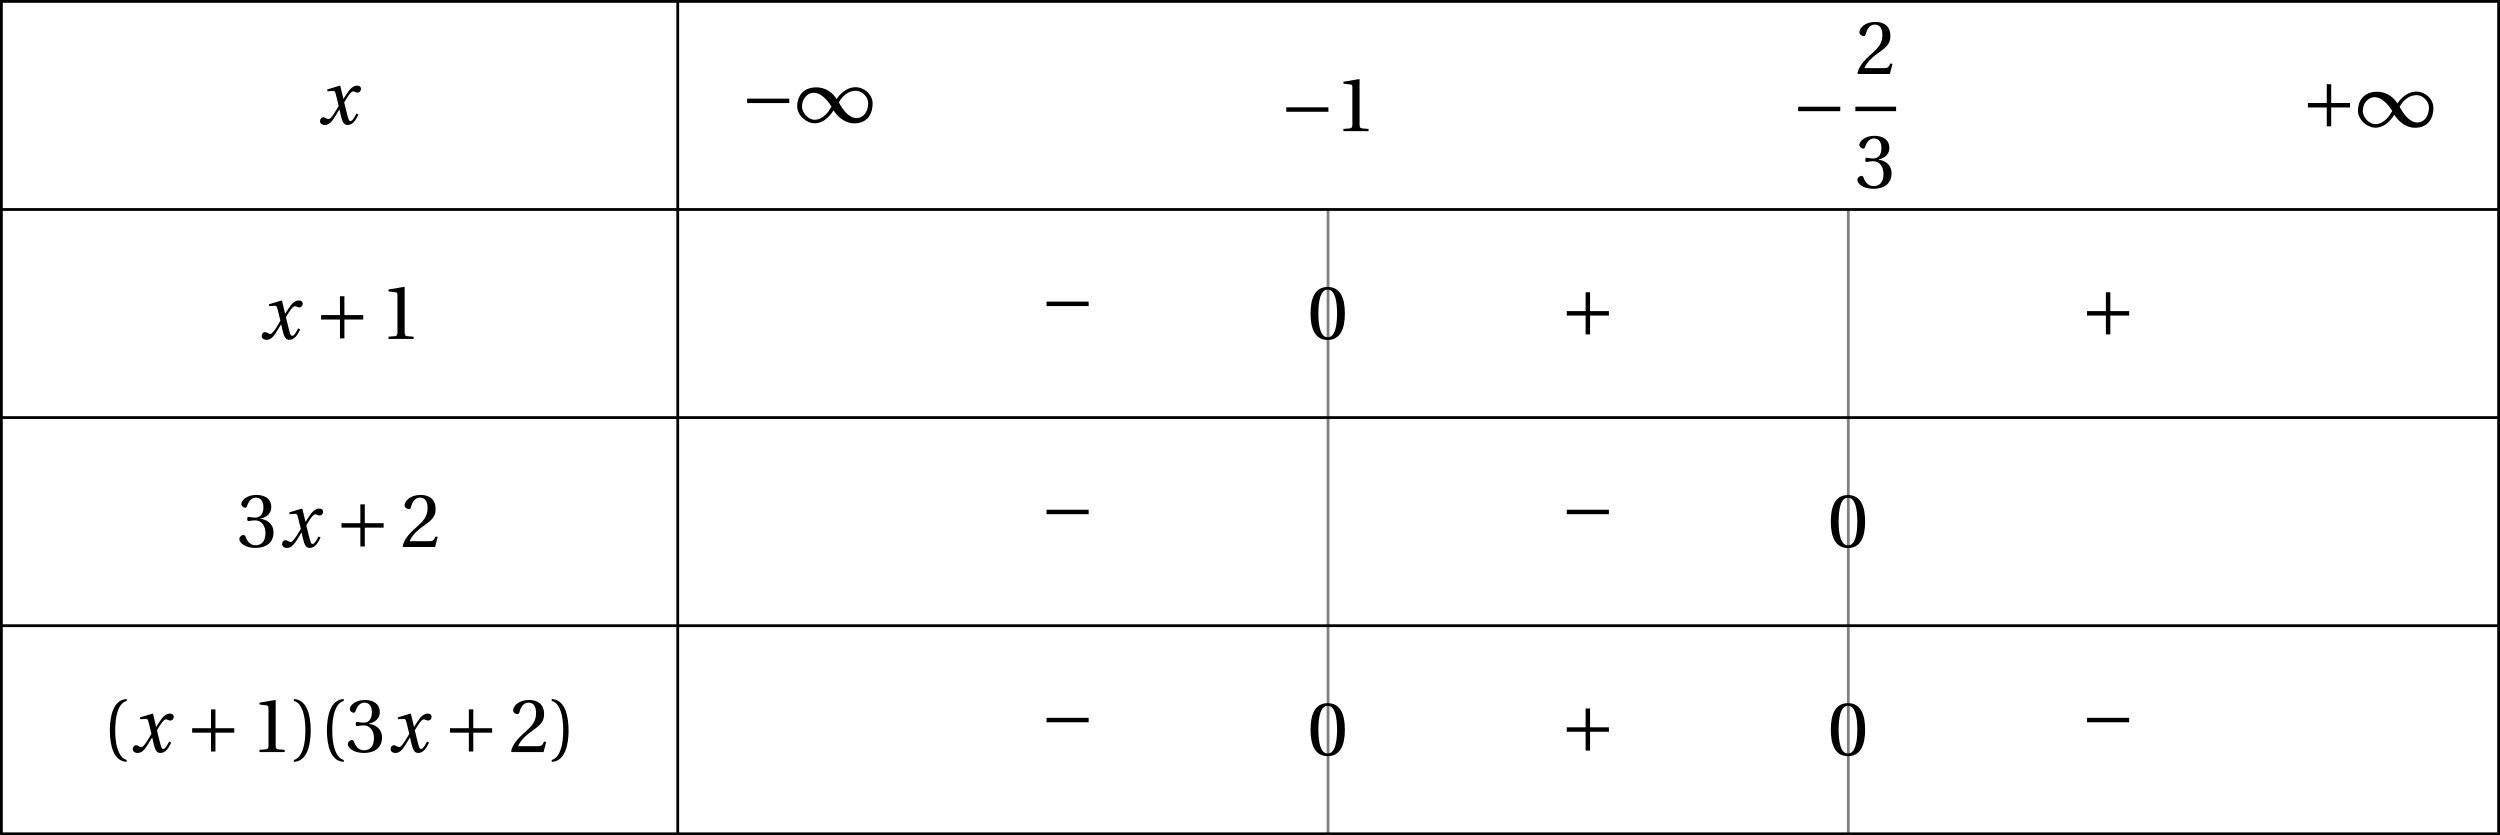 <?xml version='1.0' encoding='UTF-8'?>
<!-- This file was generated by dvisvgm 2.6 -->
<svg height='102.753pt' version='1.1' viewBox='32.726 21.801 307.577 102.753' width='307.577pt' xmlns='http://www.w3.org/2000/svg' xmlns:xlink='http://www.w3.org/1999/xlink'>
<defs>
<path d='M5.556 -1.512C5.293 -1.019 4.997 -0.438 4.69 -0.438C4.482 -0.438 4.394 -0.69 4.153 -1.666L3.802 -3.101C4.197 -3.802 4.756 -4.679 5.073 -4.679C5.172 -4.679 5.26 -4.657 5.38 -4.591C5.49 -4.547 5.599 -4.504 5.731 -4.504C5.972 -4.504 6.202 -4.734 6.202 -5.03C6.202 -5.369 5.95 -5.501 5.643 -5.501C5.062 -5.501 4.569 -4.975 4.186 -4.361L3.704 -3.616H3.682L3.243 -5.457L3.178 -5.501L1.37 -4.953L1.403 -4.69L2.224 -4.745C2.422 -4.756 2.498 -4.701 2.619 -4.197L3.013 -2.608L2.707 -2.082C2.235 -1.282 1.83 -0.712 1.567 -0.712C1.457 -0.712 1.348 -0.756 1.249 -0.811C1.14 -0.866 0.997 -0.975 0.811 -0.975C0.526 -0.975 0.34 -0.69 0.34 -0.427C0.34 -0.11 0.603 0.131 1.041 0.131C1.786 0.131 2.213 -0.614 2.663 -1.348L3.101 -2.071H3.123L3.32 -1.216C3.528 -0.34 3.737 0.131 4.295 0.131C5.095 0.131 5.512 -0.69 5.84 -1.359L5.556 -1.512Z' id='g8-120'/>
<path d='M5.38 -1.72C5.753 -1.14 6.772 0.131 8.339 0.131C10.366 0.131 10.969 -1.414 10.969 -2.707C10.969 -4.011 9.752 -5.041 8.536 -5.041C6.991 -5.041 6.005 -3.649 5.829 -3.353H5.819C5.391 -4.054 4.427 -5.019 2.915 -5.019C0.92 -5.019 0.175 -3.616 0.175 -2.323C0.175 -1.019 1.468 0.121 2.685 0.121C4.219 0.121 5.183 -1.414 5.369 -1.72H5.38ZM6.136 -2.871C6.553 -3.616 7.342 -4.536 8.58 -4.536C9.369 -4.536 10.333 -3.737 10.333 -2.75C10.333 -1.644 9.73 -0.625 8.668 -0.625C7.539 -0.625 6.651 -1.896 6.136 -2.871ZM5.084 -2.268C4.668 -1.523 3.879 -0.384 2.641 -0.384C1.852 -0.384 0.866 -1.293 0.866 -2.279C0.866 -3.375 1.633 -4.241 2.553 -4.241C3.649 -4.241 4.569 -3.09 5.084 -2.268Z' id='g1-49'/>
<path d='M6.958 -2.772V-3.408H0.931V-2.772H6.958Z' id='g1-161'/>
<path d='M0.931 -3.408V-2.772H3.627V-0.077H4.263V-2.772H6.958V-3.408H4.263V-6.103H3.627V-3.408H0.931Z' id='g1-197'/>
<use id='g10-40' xlink:href='#g3-40'/>
<use id='g10-41' xlink:href='#g3-41'/>
<use id='g10-48' xlink:href='#g3-48'/>
<use id='g10-49' xlink:href='#g3-49'/>
<use id='g10-50' xlink:href='#g3-50'/>
<use id='g10-51' xlink:href='#g3-51'/>
<path d='M1.918 -3.09C1.918 -6.224 2.871 -7.166 3.561 -7.309V-7.583C1.644 -7.506 1.151 -5.128 1.151 -3.09S1.644 1.326 3.561 1.403V1.129C2.926 0.997 1.918 0.066 1.918 -3.09Z' id='g3-40'/>
<path d='M1.918 -3.09C1.918 0.066 0.909 0.997 0.274 1.129V1.403C2.192 1.326 2.685 -1.052 2.685 -3.09S2.192 -7.506 0.274 -7.583V-7.309C0.964 -7.166 1.918 -6.224 1.918 -3.09Z' id='g3-41'/>
<path d='M2.904 -7.068C3.945 -7.068 4.241 -5.446 4.241 -3.66S3.945 -0.252 2.904 -0.252S1.567 -1.874 1.567 -3.66S1.863 -7.068 2.904 -7.068ZM2.904 -7.451C1.096 -7.451 0.449 -5.851 0.449 -3.66S1.096 0.131 2.904 0.131S5.358 -1.468 5.358 -3.66S4.712 -7.451 2.904 -7.451Z' id='g3-48'/>
<path d='M4.788 0V-0.318L3.868 -0.394C3.638 -0.416 3.506 -0.504 3.506 -0.931V-7.385L3.452 -7.451L1.194 -7.068V-6.794L2.213 -6.673C2.4 -6.651 2.476 -6.564 2.476 -6.246V-0.931C2.476 -0.723 2.444 -0.592 2.378 -0.515C2.323 -0.438 2.235 -0.405 2.115 -0.394L1.194 -0.318V0H4.788Z' id='g3-49'/>
<path d='M5.314 -1.446L5.008 -1.501C4.778 -0.909 4.558 -0.833 4.12 -0.833H1.315C1.49 -1.403 2.137 -2.181 3.156 -2.915C4.208 -3.682 5.019 -4.175 5.019 -5.402C5.019 -6.925 4.011 -7.451 2.86 -7.451C1.359 -7.451 0.581 -6.542 0.581 -5.972C0.581 -5.599 0.997 -5.424 1.183 -5.424C1.381 -5.424 1.457 -5.534 1.501 -5.72C1.677 -6.465 2.104 -7.068 2.783 -7.068C3.627 -7.068 3.868 -6.355 3.868 -5.556C3.868 -4.383 3.276 -3.726 2.323 -2.882C0.975 -1.709 0.504 -0.964 0.296 -0.11L0.405 0H4.942L5.314 -1.446Z' id='g3-50'/>
<path d='M1.424 -4.011C1.424 -3.824 1.479 -3.704 1.622 -3.704C1.753 -3.704 2.049 -3.813 2.575 -3.813C3.506 -3.813 4.032 -2.97 4.032 -2.016C4.032 -0.712 3.386 -0.252 2.608 -0.252C1.885 -0.252 1.414 -0.8 1.205 -1.414C1.14 -1.622 1.03 -1.72 0.877 -1.72C0.679 -1.72 0.296 -1.512 0.296 -1.118C0.296 -0.647 1.052 0.131 2.597 0.131C4.186 0.131 5.183 -0.668 5.183 -2.071C5.183 -3.539 3.923 -3.978 3.32 -4.032V-4.076C3.912 -4.175 4.865 -4.613 4.865 -5.698C4.865 -6.914 3.912 -7.451 2.739 -7.451C1.293 -7.451 0.581 -6.618 0.581 -6.147C0.581 -5.808 0.964 -5.621 1.118 -5.621C1.26 -5.621 1.348 -5.698 1.392 -5.84C1.633 -6.586 2.049 -7.068 2.663 -7.068C3.528 -7.068 3.737 -6.301 3.737 -5.687C3.737 -5.03 3.506 -4.208 2.575 -4.208C2.049 -4.208 1.753 -4.317 1.622 -4.317C1.479 -4.317 1.424 -4.208 1.424 -4.011Z' id='g3-51'/>
</defs>
<g id='page1'>
<path d='M196.117 47.574V124.383' fill='none' stroke='#808080' stroke-miterlimit='10' stroke-width='0.343'/>
<path d='M260.125 47.574V124.383' fill='none' stroke='#808080' stroke-miterlimit='10' stroke-width='0.343'/>
<g transform='matrix(0.86 0 0 0.86 -56.204 19.711)'>
<use x='148.846' xlink:href='#g8-120' y='20.181'/>
</g>
<g transform='matrix(0.86 0 0 0.86 -3.955 19.51)'>
<use x='148.607' xlink:href='#g1-161' y='20.181'/>
<use x='156.521' xlink:href='#g1-49' y='20.181'/>
</g>
<g transform='matrix(0.86 0 0 0.86 62.372 20.58)'>
<use x='148.607' xlink:href='#g1-161' y='20.181'/>
<use x='156.521' xlink:href='#g10-49' y='20.181'/>
</g>
<g transform='matrix(0.86 0 0 0.86 125.351 20.508)'>
<use x='148.607' xlink:href='#g1-161' y='20.181'/>
<use x='157.717' xlink:href='#g10-50' y='12.088'/>
</g>
<rect height='0.638' transform='matrix(0.86 0 0 0.86 125.351 20.508)' width='5.834' x='157.717' y='16.766'/>
<g transform='matrix(0.86 0 0 0.86 125.351 20.508)'>
<use x='157.717' xlink:href='#g10-51' y='28.382'/>
</g>
<g transform='matrix(0.86 0 0 0.86 188.068 20.05)'>
<use x='148.607' xlink:href='#g1-197' y='20.181'/>
<use x='156.521' xlink:href='#g1-49' y='20.181'/>
</g>
<g transform='matrix(0.86 0 0 0.86 -63.374 46.142)'>
<use x='148.846' xlink:href='#g8-120' y='20.181'/>
<use x='156.751' xlink:href='#g1-197' y='20.181'/>
<use x='166.127' xlink:href='#g10-49' y='20.181'/>
</g>
<g transform='matrix(0.86 0 0 0.86 32.877 44.486)'>
<use x='148.607' xlink:href='#g1-161' y='20.181'/>
</g>
<g transform='matrix(0.86 0 0 0.86 65.776 46.157)'>
<use x='148.607' xlink:href='#g10-48' y='20.181'/>
</g>
<g transform='matrix(0.86 0 0 0.86 96.885 45.653)'>
<use x='148.607' xlink:href='#g1-197' y='20.181'/>
</g>
<g transform='matrix(0.86 0 0 0.86 160.893 45.653)'>
<use x='148.607' xlink:href='#g1-197' y='20.181'/>
</g>
<g transform='matrix(0.86 0 0 0.86 -65.883 71.745)'>
<use x='148.607' xlink:href='#g10-51' y='20.181'/>
<use x='154.68' xlink:href='#g8-120' y='20.181'/>
<use x='162.585' xlink:href='#g1-197' y='20.181'/>
<use x='171.961' xlink:href='#g10-50' y='20.181'/>
</g>
<g transform='matrix(0.86 0 0 0.86 32.877 70.089)'>
<use x='148.607' xlink:href='#g1-161' y='20.181'/>
</g>
<g transform='matrix(0.86 0 0 0.86 96.885 70.089)'>
<use x='148.607' xlink:href='#g1-161' y='20.181'/>
</g>
<g transform='matrix(0.86 0 0 0.86 129.784 71.76)'>
<use x='148.607' xlink:href='#g10-48' y='20.181'/>
</g>
<g transform='matrix(0.86 0 0 0.86 -82.551 96.97)'>
<use x='148.607' xlink:href='#g10-40' y='20.181'/>
<use x='152.696' xlink:href='#g8-120' y='20.181'/>
<use x='160.601' xlink:href='#g1-197' y='20.181'/>
<use x='169.976' xlink:href='#g10-49' y='20.181'/>
<use x='175.81' xlink:href='#g10-41' y='20.181'/>
<use x='179.66' xlink:href='#g10-40' y='20.181'/>
<use x='183.509' xlink:href='#g10-51' y='20.181'/>
<use x='189.583' xlink:href='#g8-120' y='20.181'/>
<use x='197.488' xlink:href='#g1-197' y='20.181'/>
<use x='206.863' xlink:href='#g10-50' y='20.181'/>
<use x='212.697' xlink:href='#g10-41' y='20.181'/>
</g>
<g transform='matrix(0.86 0 0 0.86 32.877 95.692)'>
<use x='148.607' xlink:href='#g1-161' y='20.181'/>
</g>
<g transform='matrix(0.86 0 0 0.86 65.776 97.363)'>
<use x='148.607' xlink:href='#g10-48' y='20.181'/>
</g>
<g transform='matrix(0.86 0 0 0.86 96.885 96.859)'>
<use x='148.607' xlink:href='#g1-197' y='20.181'/>
</g>
<g transform='matrix(0.86 0 0 0.86 129.784 97.363)'>
<use x='148.607' xlink:href='#g10-48' y='20.181'/>
</g>
<g transform='matrix(0.86 0 0 0.86 160.893 95.692)'>
<use x='148.607' xlink:href='#g1-161' y='20.181'/>
</g>
<path d='M116.109 21.973V124.383' fill='none' stroke='#000000' stroke-miterlimit='10' stroke-width='0.343'/>
<path d='M32.898 21.973V124.383H340.132V21.973Z' fill='none' stroke='#000000' stroke-miterlimit='10' stroke-width='0.343'/>
<path d='M32.898 47.574H340.132' fill='none' stroke='#000000' stroke-miterlimit='10' stroke-width='0.343'/>
<path d='M32.898 73.176H340.132' fill='none' stroke='#000000' stroke-miterlimit='10' stroke-width='0.343'/>
<path d='M32.898 98.781H340.132' fill='none' stroke='#000000' stroke-miterlimit='10' stroke-width='0.343'/>
</g>
</svg>